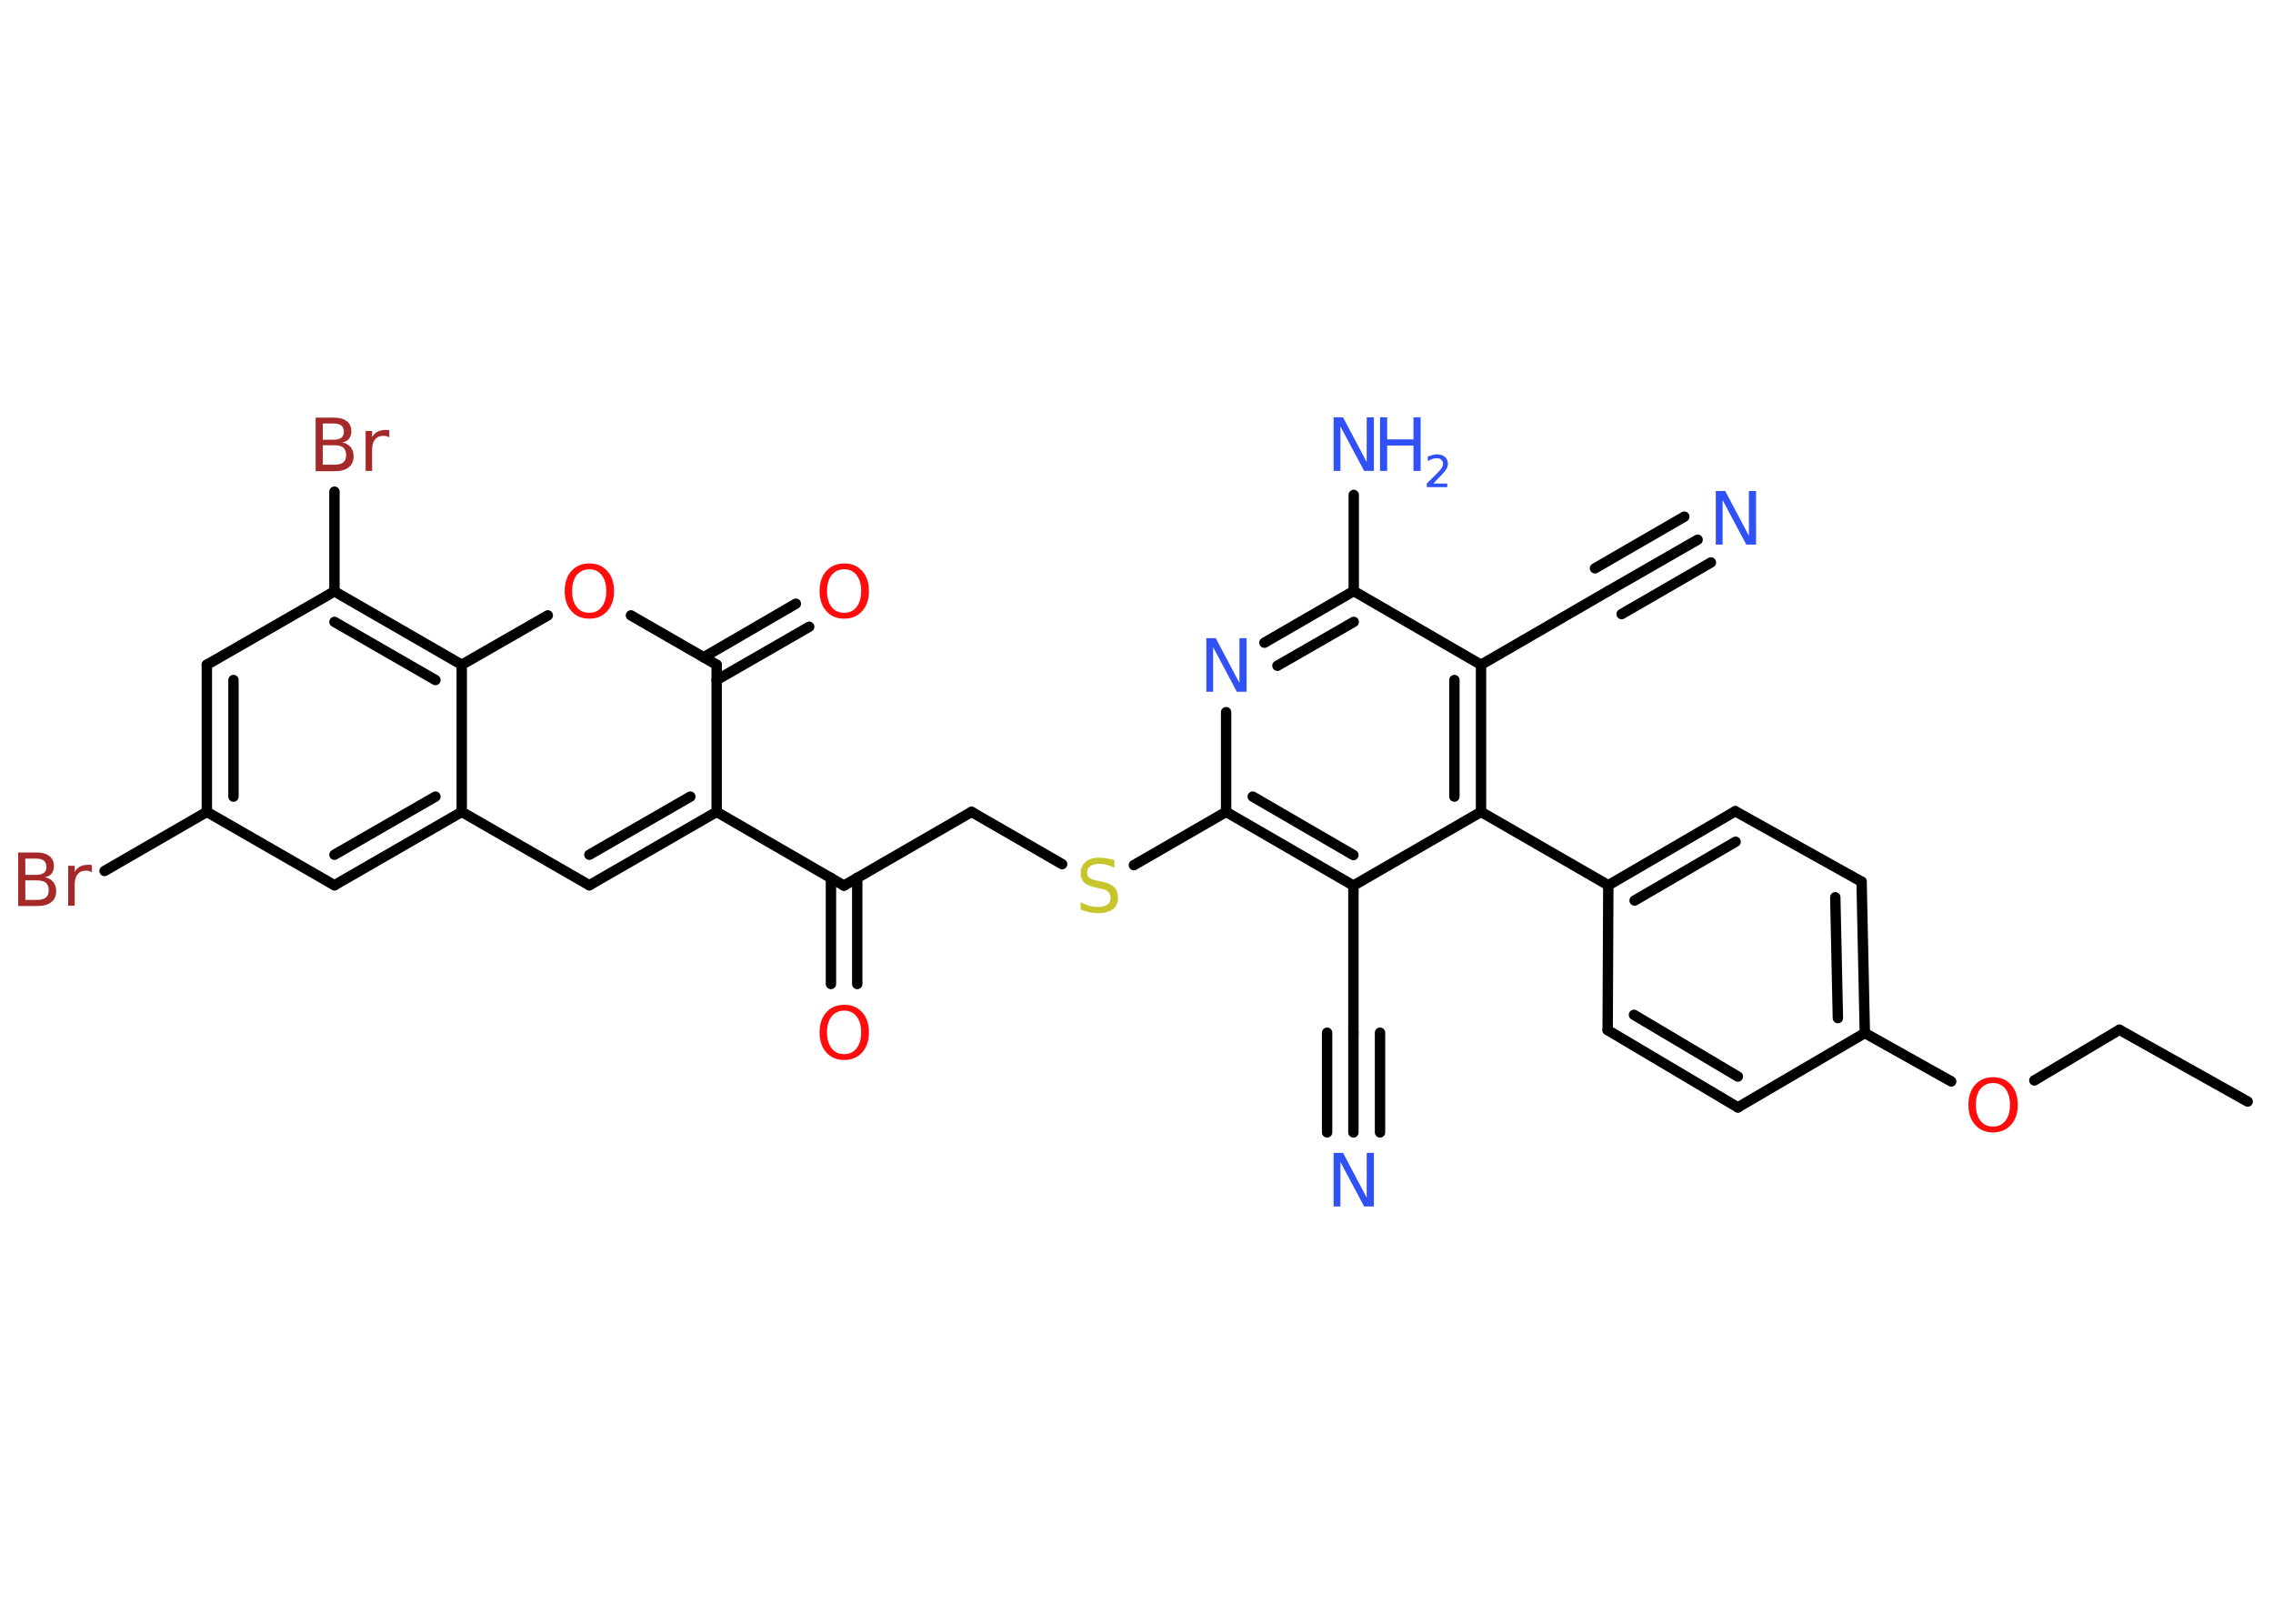<?xml version='1.0' encoding='UTF-8'?>
<!DOCTYPE svg PUBLIC "-//W3C//DTD SVG 1.1//EN" "http://www.w3.org/Graphics/SVG/1.1/DTD/svg11.dtd">
<svg version='1.2' xmlns='http://www.w3.org/2000/svg' xmlns:xlink='http://www.w3.org/1999/xlink' width='70.0mm' height='50.0mm' viewBox='0 0 70.0 50.0'>
  <desc>Generated by the Chemistry Development Kit (http://github.com/cdk)</desc>
  <g stroke-linecap='round' stroke-linejoin='round' stroke='#000000' stroke-width='.32' fill='#3050F8'>
    <rect x='.0' y='.0' width='70.0' height='50.0' fill='#FFFFFF' stroke='none'/>
    <g id='mol1' class='mol'>
      <line id='mol1bnd1' class='bond' x1='69.22' y1='33.92' x2='65.27' y2='31.71'/>
      <line id='mol1bnd2' class='bond' x1='65.27' y1='31.71' x2='62.65' y2='33.27'/>
      <line id='mol1bnd3' class='bond' x1='60.09' y1='33.3' x2='57.43' y2='31.81'/>
      <g id='mol1bnd4' class='bond'>
        <line x1='57.43' y1='31.81' x2='57.33' y2='27.15'/>
        <line x1='56.6' y1='31.35' x2='56.52' y2='27.63'/>
      </g>
      <line id='mol1bnd5' class='bond' x1='57.33' y1='27.15' x2='53.44' y2='24.98'/>
      <g id='mol1bnd6' class='bond'>
        <line x1='53.44' y1='24.98' x2='49.53' y2='27.26'/>
        <line x1='53.45' y1='25.92' x2='50.34' y2='27.73'/>
      </g>
      <line id='mol1bnd7' class='bond' x1='49.53' y1='27.26' x2='45.61' y2='25.0'/>
      <g id='mol1bnd8' class='bond'>
        <line x1='45.61' y1='25.0' x2='45.61' y2='20.47'/>
        <line x1='44.79' y1='24.53' x2='44.79' y2='20.94'/>
      </g>
      <line id='mol1bnd9' class='bond' x1='45.61' y1='20.47' x2='49.53' y2='18.2'/>
      <g id='mol1bnd10' class='bond'>
        <line x1='49.53' y1='18.2' x2='52.28' y2='16.62'/>
        <line x1='49.12' y1='17.5' x2='51.87' y2='15.91'/>
        <line x1='49.94' y1='18.91' x2='52.69' y2='17.32'/>
      </g>
      <line id='mol1bnd11' class='bond' x1='45.61' y1='20.47' x2='41.69' y2='18.2'/>
      <line id='mol1bnd12' class='bond' x1='41.69' y1='18.2' x2='41.69' y2='15.24'/>
      <g id='mol1bnd13' class='bond'>
        <line x1='41.69' y1='18.2' x2='38.94' y2='19.79'/>
        <line x1='41.69' y1='19.15' x2='39.34' y2='20.5'/>
      </g>
      <line id='mol1bnd14' class='bond' x1='37.76' y1='21.93' x2='37.76' y2='25.0'/>
      <line id='mol1bnd15' class='bond' x1='37.76' y1='25.0' x2='34.92' y2='26.64'/>
      <line id='mol1bnd16' class='bond' x1='32.71' y1='26.61' x2='29.92' y2='25.0'/>
      <line id='mol1bnd17' class='bond' x1='29.92' y1='25.0' x2='25.99' y2='27.27'/>
      <g id='mol1bnd18' class='bond'>
        <line x1='26.4' y1='27.03' x2='26.4' y2='30.3'/>
        <line x1='25.59' y1='27.03' x2='25.59' y2='30.3'/>
      </g>
      <line id='mol1bnd19' class='bond' x1='25.99' y1='27.27' x2='22.07' y2='25.0'/>
      <g id='mol1bnd20' class='bond'>
        <line x1='18.15' y1='27.26' x2='22.07' y2='25.0'/>
        <line x1='18.15' y1='26.32' x2='21.26' y2='24.53'/>
      </g>
      <line id='mol1bnd21' class='bond' x1='18.15' y1='27.26' x2='14.22' y2='25.0'/>
      <g id='mol1bnd22' class='bond'>
        <line x1='10.3' y1='27.26' x2='14.22' y2='25.0'/>
        <line x1='10.3' y1='26.32' x2='13.41' y2='24.53'/>
      </g>
      <line id='mol1bnd23' class='bond' x1='10.3' y1='27.26' x2='6.37' y2='25.0'/>
      <line id='mol1bnd24' class='bond' x1='6.37' y1='25.0' x2='3.22' y2='26.82'/>
      <g id='mol1bnd25' class='bond'>
        <line x1='6.37' y1='20.47' x2='6.37' y2='25.0'/>
        <line x1='7.19' y1='20.94' x2='7.19' y2='24.53'/>
      </g>
      <line id='mol1bnd26' class='bond' x1='6.37' y1='20.47' x2='10.3' y2='18.21'/>
      <line id='mol1bnd27' class='bond' x1='10.3' y1='18.21' x2='10.3' y2='15.14'/>
      <g id='mol1bnd28' class='bond'>
        <line x1='14.22' y1='20.47' x2='10.3' y2='18.21'/>
        <line x1='13.41' y1='20.94' x2='10.3' y2='19.15'/>
      </g>
      <line id='mol1bnd29' class='bond' x1='14.22' y1='25.0' x2='14.22' y2='20.47'/>
      <line id='mol1bnd30' class='bond' x1='14.22' y1='20.47' x2='16.87' y2='18.95'/>
      <line id='mol1bnd31' class='bond' x1='19.43' y1='18.95' x2='22.07' y2='20.47'/>
      <line id='mol1bnd32' class='bond' x1='22.07' y1='25.0' x2='22.07' y2='20.47'/>
      <g id='mol1bnd33' class='bond'>
        <line x1='21.67' y1='20.24' x2='24.51' y2='18.59'/>
        <line x1='22.07' y1='20.94' x2='24.92' y2='19.3'/>
      </g>
      <g id='mol1bnd34' class='bond'>
        <line x1='37.76' y1='25.0' x2='41.68' y2='27.27'/>
        <line x1='38.58' y1='24.53' x2='41.68' y2='26.33'/>
      </g>
      <line id='mol1bnd35' class='bond' x1='45.61' y1='25.0' x2='41.68' y2='27.27'/>
      <line id='mol1bnd36' class='bond' x1='41.68' y1='27.27' x2='41.68' y2='31.8'/>
      <g id='mol1bnd37' class='bond'>
        <line x1='41.68' y1='31.8' x2='41.68' y2='34.87'/>
        <line x1='42.5' y1='31.8' x2='42.5' y2='34.87'/>
        <line x1='40.87' y1='31.8' x2='40.87' y2='34.87'/>
      </g>
      <line id='mol1bnd38' class='bond' x1='49.53' y1='27.26' x2='49.51' y2='31.72'/>
      <g id='mol1bnd39' class='bond'>
        <line x1='49.51' y1='31.72' x2='53.52' y2='34.1'/>
        <line x1='50.32' y1='31.25' x2='53.52' y2='33.15'/>
      </g>
      <line id='mol1bnd40' class='bond' x1='57.43' y1='31.81' x2='53.52' y2='34.1'/>
      <path id='mol1atm3' class='atom' d='M61.38 33.35q-.24 .0 -.39 .18q-.14 .18 -.14 .49q.0 .31 .14 .49q.14 .18 .39 .18q.24 .0 .38 -.18q.14 -.18 .14 -.49q.0 -.31 -.14 -.49q-.14 -.18 -.38 -.18zM61.38 33.17q.34 .0 .55 .23q.21 .23 .21 .62q.0 .39 -.21 .62q-.21 .23 -.55 .23q-.35 .0 -.55 -.23q-.21 -.23 -.21 -.62q.0 -.39 .21 -.62q.21 -.23 .55 -.23z' stroke='none' fill='#FF0D0D'/>
      <path id='mol1atm11' class='atom' d='M52.83 15.12h.3l.73 1.38v-1.38h.22v1.65h-.3l-.73 -1.37v1.37h-.21v-1.65z' stroke='none'/>
      <g id='mol1atm13' class='atom'>
        <path d='M41.06 12.85h.3l.73 1.38v-1.38h.22v1.65h-.3l-.73 -1.37v1.37h-.21v-1.65z' stroke='none'/>
        <path d='M42.5 12.85h.22v.68h.81v-.68h.22v1.65h-.22v-.78h-.81v.78h-.22v-1.65z' stroke='none'/>
        <path d='M44.1 14.89h.47v.11h-.63v-.11q.08 -.08 .21 -.21q.13 -.13 .17 -.17q.06 -.07 .09 -.12q.03 -.05 .03 -.1q.0 -.08 -.05 -.13q-.05 -.05 -.14 -.05q-.06 .0 -.13 .02q-.07 .02 -.15 .07v-.14q.08 -.03 .15 -.05q.07 -.02 .13 -.02q.15 .0 .25 .08q.09 .08 .09 .21q.0 .06 -.02 .11q-.02 .05 -.08 .13q-.02 .02 -.1 .11q-.09 .09 -.25 .26z' stroke='none'/>
      </g>
      <path id='mol1atm14' class='atom' d='M37.14 19.65h.3l.73 1.38v-1.38h.22v1.65h-.3l-.73 -1.37v1.37h-.21v-1.65z' stroke='none'/>
      <path id='mol1atm16' class='atom' d='M34.32 26.5v.22q-.12 -.06 -.24 -.09q-.11 -.03 -.22 -.03q-.18 .0 -.28 .07q-.1 .07 -.1 .2q.0 .11 .07 .16q.07 .06 .25 .09l.14 .03q.25 .05 .37 .17q.12 .12 .12 .32q.0 .24 -.16 .36q-.16 .12 -.47 .12q-.12 .0 -.25 -.03q-.13 -.03 -.27 -.08v-.23q.14 .08 .27 .11q.13 .04 .25 .04q.19 .0 .3 -.07q.1 -.07 .1 -.21q.0 -.12 -.07 -.19q-.07 -.07 -.24 -.1l-.14 -.03q-.25 -.05 -.36 -.15q-.11 -.11 -.11 -.29q.0 -.22 .15 -.35q.15 -.13 .42 -.13q.11 .0 .23 .02q.12 .02 .25 .06z' stroke='none' fill='#C6C62C'/>
      <path id='mol1atm19' class='atom' d='M26.0 31.12q-.24 .0 -.39 .18q-.14 .18 -.14 .49q.0 .31 .14 .49q.14 .18 .39 .18q.24 .0 .38 -.18q.14 -.18 .14 -.49q.0 -.31 -.14 -.49q-.14 -.18 -.38 -.18zM26.0 30.94q.34 .0 .55 .23q.21 .23 .21 .62q.0 .39 -.21 .62q-.21 .23 -.55 .23q-.35 .0 -.55 -.23q-.21 -.23 -.21 -.62q.0 -.39 .21 -.62q.21 -.23 .55 -.23z' stroke='none' fill='#FF0D0D'/>
      <path id='mol1atm25' class='atom' d='M.78 27.11v.6h.36q.18 .0 .27 -.07q.09 -.07 .09 -.23q.0 -.15 -.09 -.23q-.09 -.07 -.27 -.07h-.36zM.78 26.44v.5h.33q.16 .0 .24 -.06q.08 -.06 .08 -.19q.0 -.12 -.08 -.19q-.08 -.06 -.24 -.06h-.33zM.56 26.25h.57q.25 .0 .39 .11q.14 .11 .14 .3q.0 .15 -.07 .24q-.07 .09 -.21 .11q.17 .04 .26 .15q.09 .11 .09 .28q.0 .22 -.15 .34q-.15 .12 -.43 .12h-.59v-1.65zM2.81 26.85q-.04 -.02 -.07 -.03q-.04 -.01 -.09 -.01q-.17 .0 -.26 .11q-.09 .11 -.09 .32v.65h-.2v-1.23h.2v.19q.06 -.11 .17 -.17q.1 -.05 .25 -.05q.02 .0 .05 .0q.02 .0 .06 .01v.21z' stroke='none' fill='#A62929'/>
      <path id='mol1atm28' class='atom' d='M9.94 13.71v.6h.36q.18 .0 .27 -.07q.09 -.07 .09 -.23q.0 -.15 -.09 -.23q-.09 -.07 -.27 -.07h-.36zM9.94 13.04v.5h.33q.16 .0 .24 -.06q.08 -.06 .08 -.19q.0 -.12 -.08 -.19q-.08 -.06 -.24 -.06h-.33zM9.72 12.86h.57q.25 .0 .39 .11q.14 .11 .14 .3q.0 .15 -.07 .24q-.07 .09 -.21 .11q.17 .04 .26 .15q.09 .11 .09 .28q.0 .22 -.15 .34q-.15 .12 -.43 .12h-.59v-1.65zM11.97 13.46q-.04 -.02 -.07 -.03q-.04 -.01 -.09 -.01q-.17 .0 -.26 .11q-.09 .11 -.09 .32v.65h-.2v-1.23h.2v.19q.06 -.11 .17 -.17q.1 -.05 .25 -.05q.02 .0 .05 .0q.02 .0 .06 .01v.21z' stroke='none' fill='#A62929'/>
      <path id='mol1atm30' class='atom' d='M18.15 17.53q-.24 .0 -.39 .18q-.14 .18 -.14 .49q.0 .31 .14 .49q.14 .18 .39 .18q.24 .0 .38 -.18q.14 -.18 .14 -.49q.0 -.31 -.14 -.49q-.14 -.18 -.38 -.18zM18.15 17.35q.34 .0 .55 .23q.21 .23 .21 .62q.0 .39 -.21 .62q-.21 .23 -.55 .23q-.35 .0 -.55 -.23q-.21 -.23 -.21 -.62q.0 -.39 .21 -.62q.21 -.23 .55 -.23z' stroke='none' fill='#FF0D0D'/>
      <path id='mol1atm32' class='atom' d='M26.0 17.53q-.24 .0 -.39 .18q-.14 .18 -.14 .49q.0 .31 .14 .49q.14 .18 .39 .18q.24 .0 .38 -.18q.14 -.18 .14 -.49q.0 -.31 -.14 -.49q-.14 -.18 -.38 -.18zM26.0 17.35q.34 .0 .55 .23q.21 .23 .21 .62q.0 .39 -.21 .62q-.21 .23 -.55 .23q-.35 .0 -.55 -.23q-.21 -.23 -.21 -.62q.0 -.39 .21 -.62q.21 -.23 .55 -.23z' stroke='none' fill='#FF0D0D'/>
      <path id='mol1atm35' class='atom' d='M41.06 35.5h.3l.73 1.38v-1.38h.22v1.65h-.3l-.73 -1.37v1.37h-.21v-1.65z' stroke='none'/>
    </g>
  </g>
</svg>
